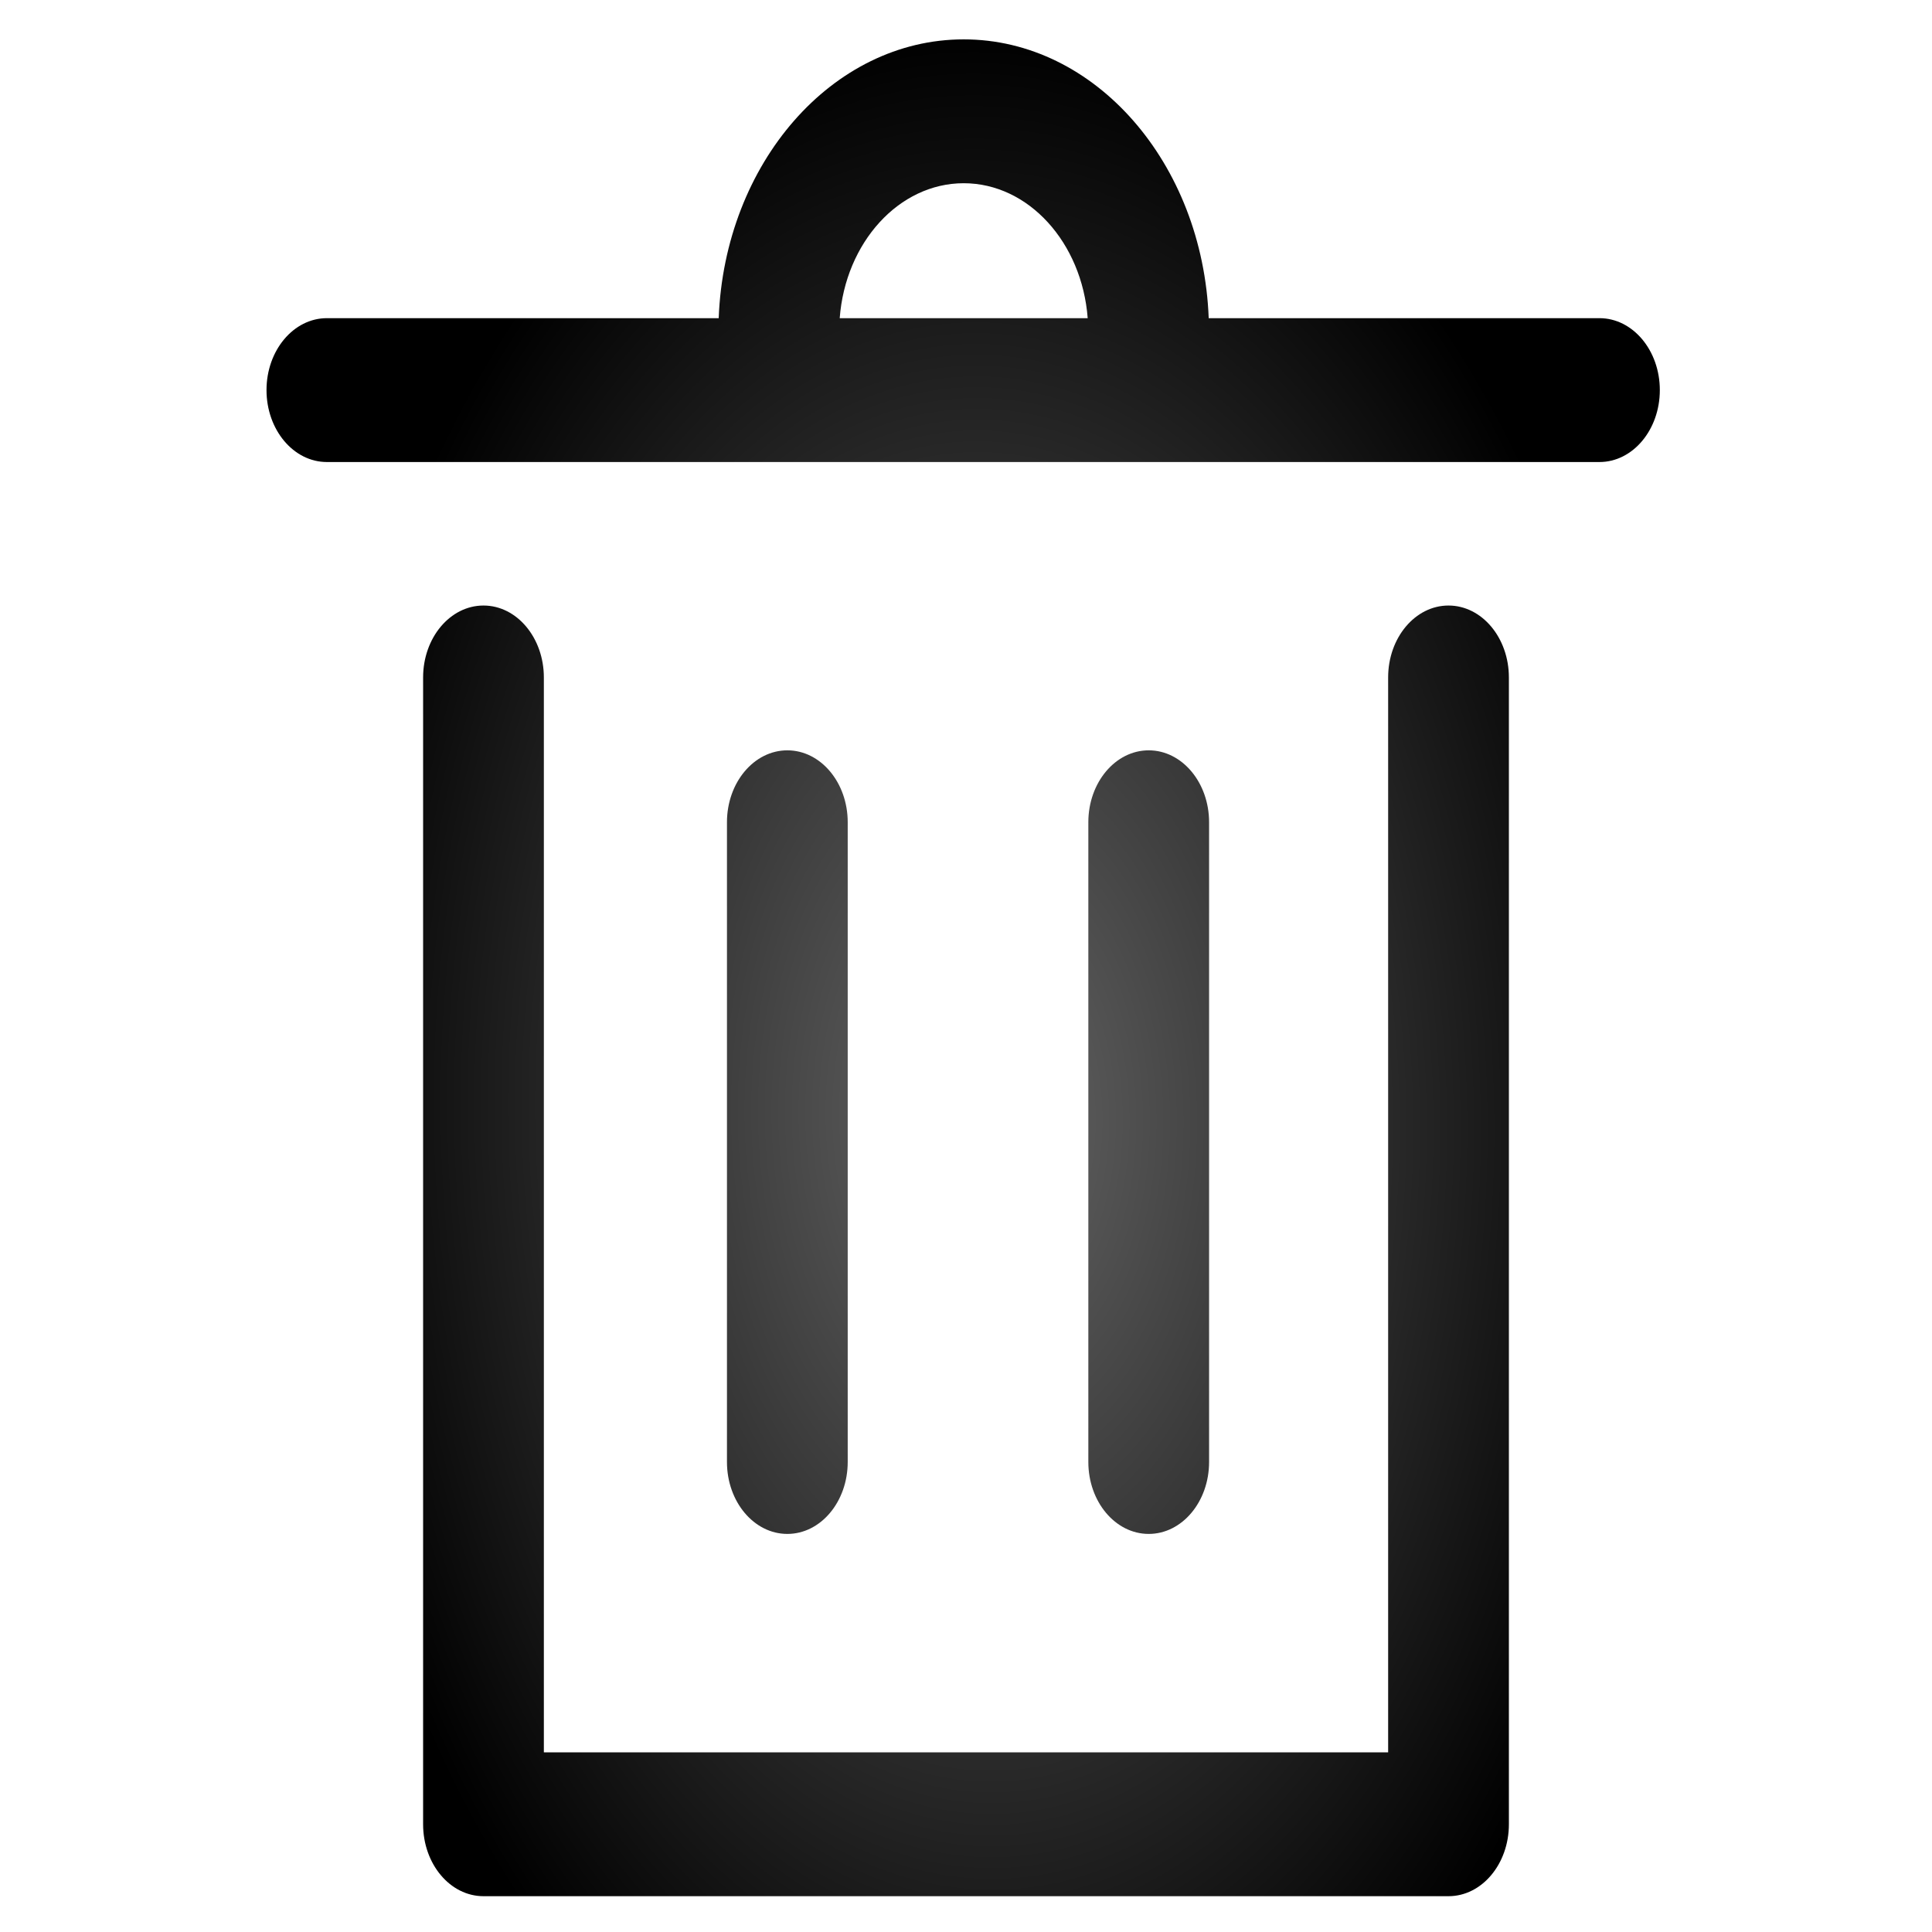 <?xml version="1.0" encoding="UTF-8" standalone="no"?>
<svg
   xmlns:dc="http://purl.org/dc/elements/1.1/"
   xmlns:cc="http://creativecommons.org/ns#"
   xmlns:rdf="http://www.w3.org/1999/02/22-rdf-syntax-ns#"
   xmlns:svg="http://www.w3.org/2000/svg"
   xmlns="http://www.w3.org/2000/svg"
   xmlns:xlink="http://www.w3.org/1999/xlink"
   class="icon"
   style="width: 1em; height: 1em;vertical-align: middle;fill: currentColor;overflow: hidden;"
   viewBox="0 0 1024 1024"
   version="1.1"
   id="svg1202">
  <defs
     id="defs1206">
    <linearGradient
       id="linearGradient1783">
      <stop
         style="stop-color:#656565;stop-opacity:1"
         offset="0"
         id="stop1779" />
      <stop
         style="stop-color:#000000;stop-opacity:1"
         offset="1"
         id="stop1781" />
    </linearGradient>
    <radialGradient
       xlink:href="#linearGradient1783"
       id="radialGradient1785"
       cx="527.851"
       cy="570.033"
       fx="527.851"
       fy="570.033"
       r="369.243"
       gradientTransform="matrix(0.979,-0.016,0.026,1.567,-9.889,-292.858)"
       gradientUnits="userSpaceOnUse" />
  </defs>
  <path
     d="M 847.743,168.635 H 640.639 C 637.507,86.522 580.462,20.865 510.781,20.865 441.1,20.865 384.055,86.522 380.923,168.635 H 173.256 c -17.673,0 -32,17.069 -32,38.125 0,21.056 14.327,38.125 32,38.125 h 674.487 c 17.673,0 32,-17.069 32,-38.125 0,-21.056 -14.327,-38.125 -32,-38.125 z M 510.781,97.115 c 34.379,0 62.689,31.484 65.718,71.52 H 445.064 c 3.029,-40.035 31.338,-71.52 65.717,-71.52 z M 767.743,320.943 c -17.673,0 -32,17.069 -32,38.125 v 569.703 H 288.256 v -569.703 c 0,-21.056 -14.327,-38.125 -32,-38.125 -17.673,0 -32,17.069 -32,38.125 v 607.829 c 0,21.056 14.327,38.125 32,38.125 h 511.487 c 17.673,0 32,-17.069 32,-38.125 V 359.068 c 0,-21.056 -14.327,-38.125 -32,-38.125 z M 449.306,774.887 V 435.817 c 0,-21.056 -14.327,-38.125 -32,-38.125 -17.673,0 -32,17.069 -32,38.125 V 774.885 c 0,21.056 14.327,38.125 32,38.125 17.673,0 32,-17.068 32,-38.124 z m 191.534,0 V 435.817 c 0,-21.056 -14.327,-38.125 -32,-38.125 -17.673,0 -32,17.069 -32,38.125 V 774.885 c 0,21.056 14.327,38.125 32,38.125 17.673,0 32,-17.068 32,-38.124 z"
     id="path1200"
     style="stroke-width:1.092;stroke:none;fill-opacity:1;fill:url(#radialGradient1785)" />
</svg>
